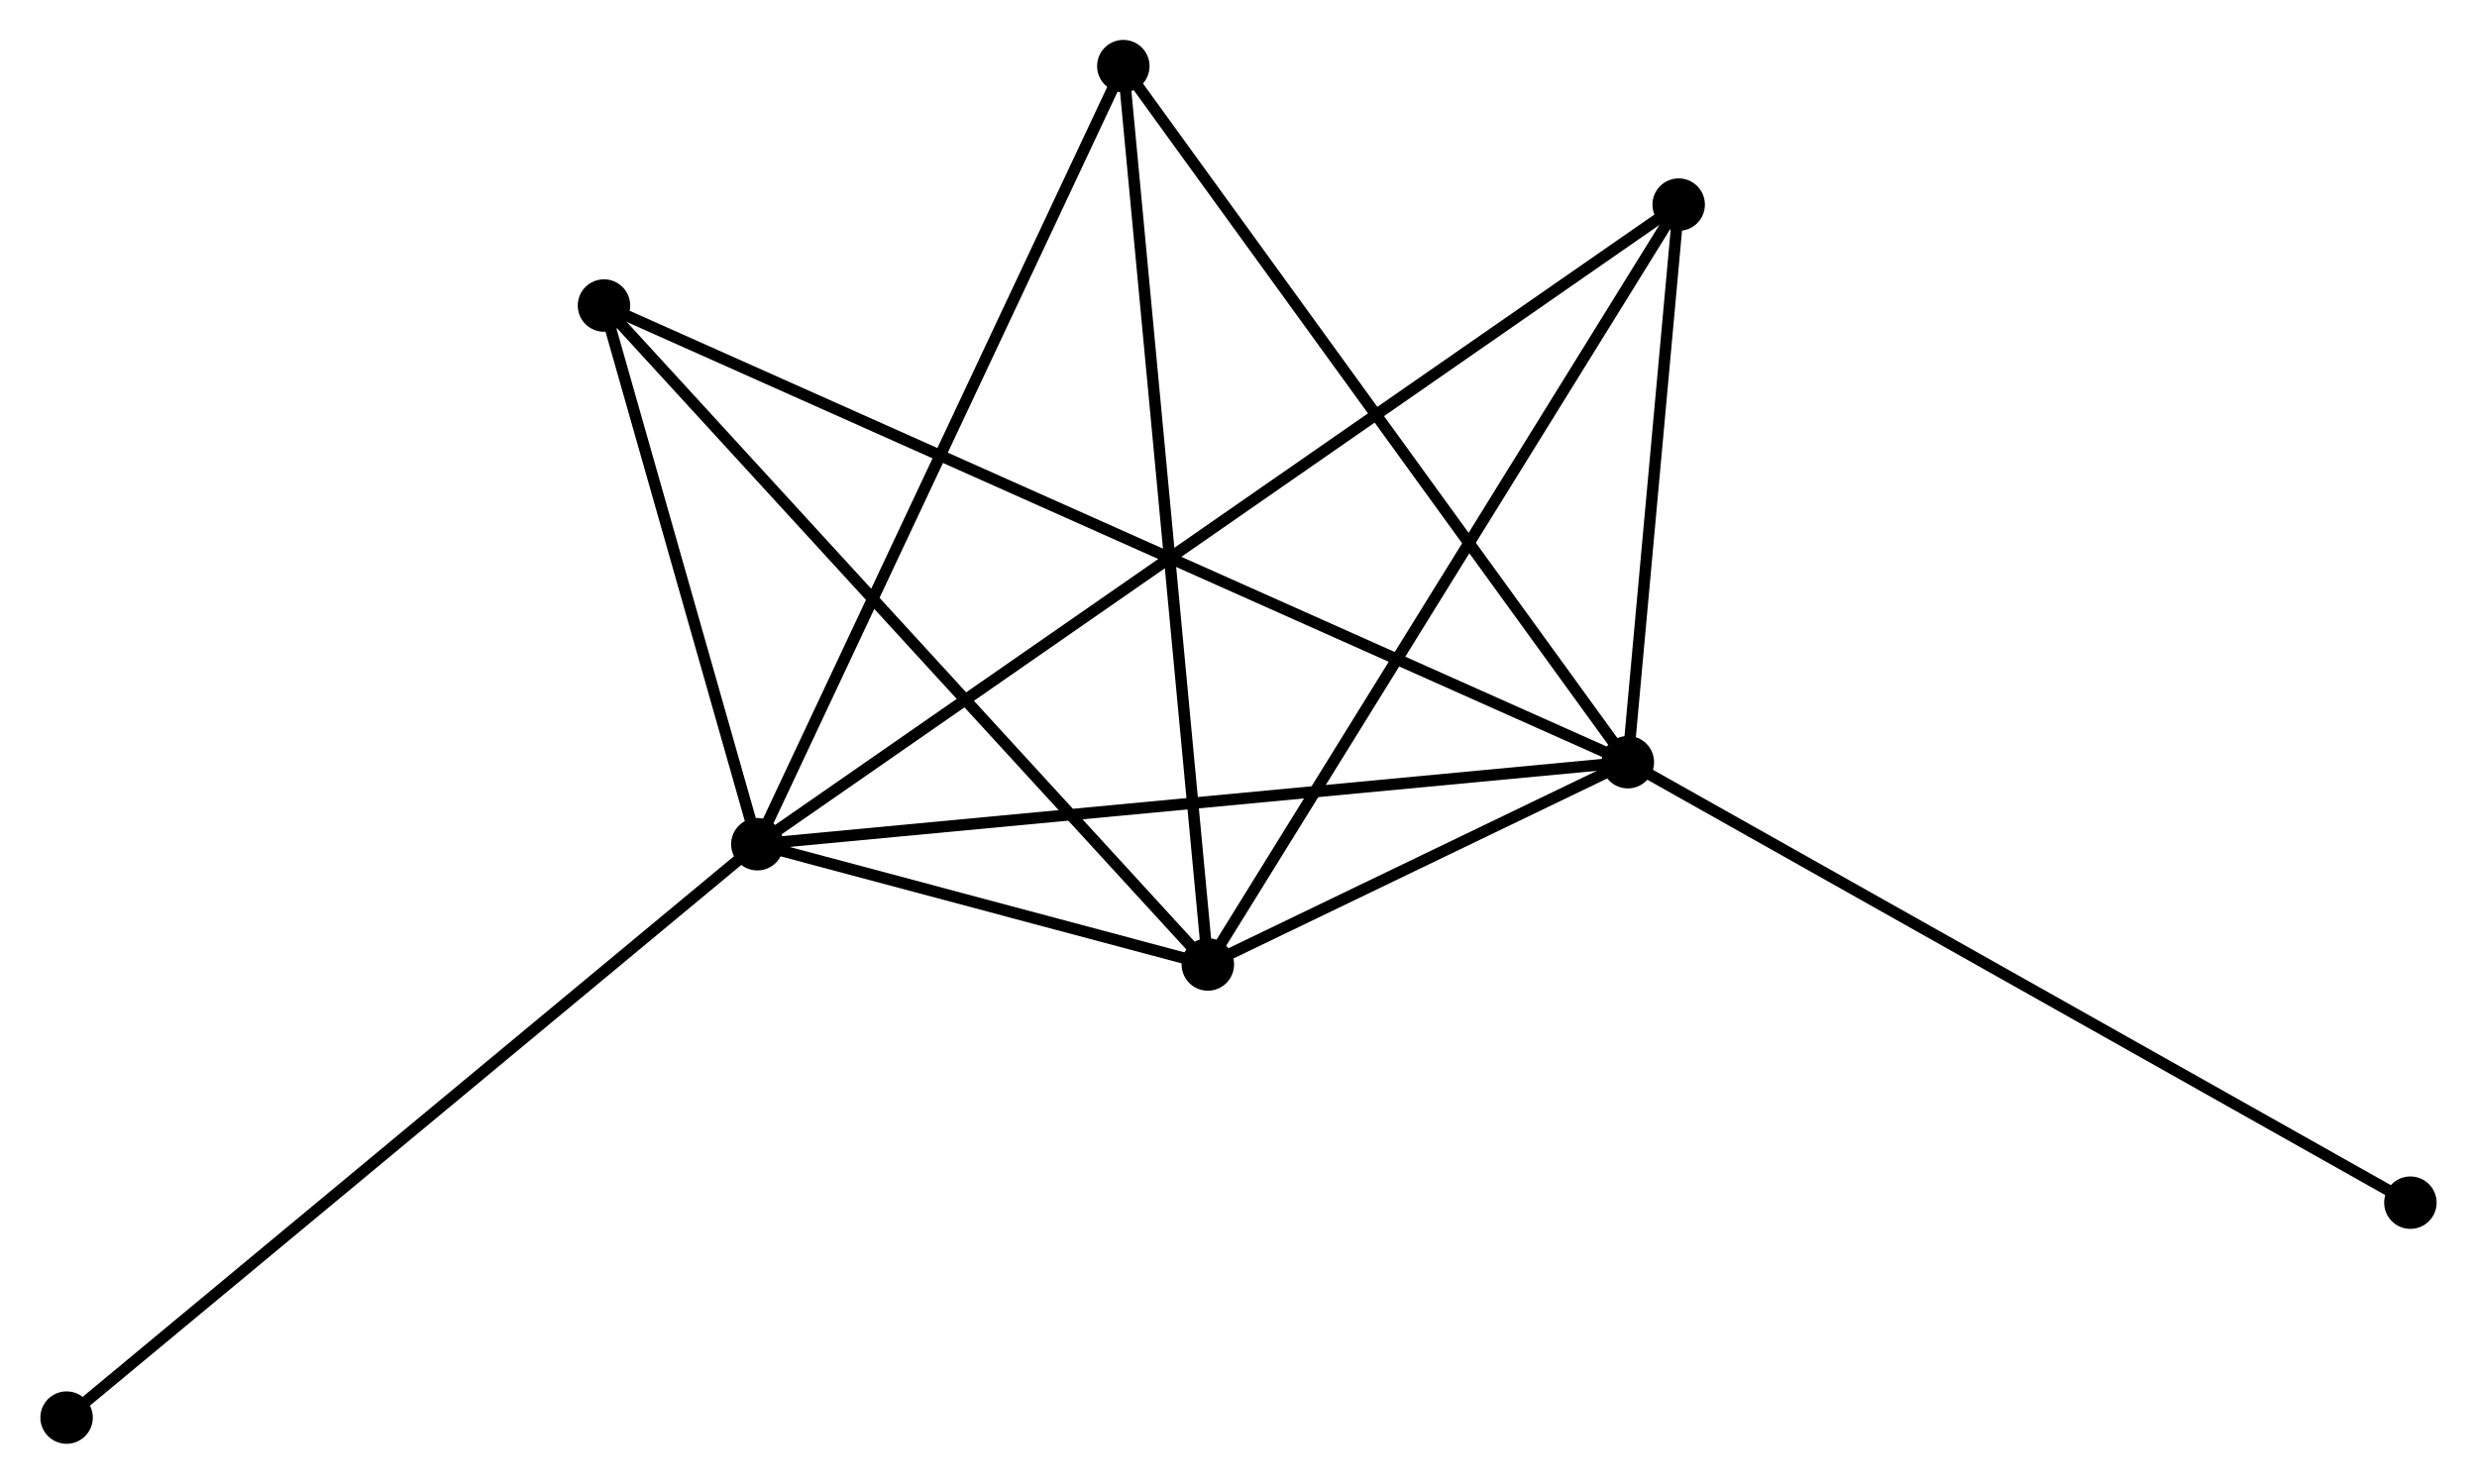 <?xml version="1.0" encoding="UTF-8" standalone="no"?>
<!DOCTYPE svg PUBLIC "-//W3C//DTD SVG 1.1//EN"
 "http://www.w3.org/Graphics/SVG/1.1/DTD/svg11.dtd">
<!-- Generated by graphviz version 2.36.0 (20140111.2315)
 -->
<!-- Title: %3 Pages: 1 -->
<svg width="217pt" height="130pt"
 viewBox="0.00 0.00 217.17 130.15" xmlns="http://www.w3.org/2000/svg" xmlns:xlink="http://www.w3.org/1999/xlink">
<g id="graph0" class="graph" transform="scale(1 1) rotate(0) translate(4 126.151)">
<title>%3</title>
<!-- 0 -->
<g id="node1" class="node"><title>0</title>
<ellipse fill="black" stroke="black" cx="62.384" cy="-52.096" rx="1.8" ry="1.8"/>
</g>
<!-- 1 -->
<g id="node2" class="node"><title>1</title>
<ellipse fill="black" stroke="black" cx="138.733" cy="-59.291" rx="1.8" ry="1.8"/>
</g>
<!-- 0&#45;&#45;1 -->
<g id="edge1" class="edge"><title>0&#45;&#45;1</title>
<path fill="none" stroke="black" d="M64.271,-52.273C74.834,-53.269 126.522,-58.14 136.912,-59.12"/>
</g>
<!-- 2 -->
<g id="node3" class="node"><title>2</title>
<ellipse fill="black" stroke="black" cx="101.896" cy="-41.546" rx="1.8" ry="1.8"/>
</g>
<!-- 0&#45;&#45;2 -->
<g id="edge2" class="edge"><title>0&#45;&#45;2</title>
<path fill="none" stroke="black" d="M64.508,-51.528C71.433,-49.679 93.289,-43.844 99.95,-42.065"/>
</g>
<!-- 3 -->
<g id="node4" class="node"><title>3</title>
<ellipse fill="black" stroke="black" cx="94.483" cy="-120.351" rx="1.8" ry="1.8"/>
</g>
<!-- 0&#45;&#45;3 -->
<g id="edge3" class="edge"><title>0&#45;&#45;3</title>
<path fill="none" stroke="black" d="M63.177,-53.783C67.58,-63.144 88.972,-108.633 93.599,-118.472"/>
</g>
<!-- 4 -->
<g id="node5" class="node"><title>4</title>
<ellipse fill="black" stroke="black" cx="143.192" cy="-108.202" rx="1.8" ry="1.8"/>
</g>
<!-- 0&#45;&#45;4 -->
<g id="edge4" class="edge"><title>0&#45;&#45;4</title>
<path fill="none" stroke="black" d="M64.072,-53.267C74.588,-60.569 131.024,-99.754 141.513,-107.037"/>
</g>
<!-- 5 -->
<g id="node6" class="node"><title>5</title>
<ellipse fill="black" stroke="black" cx="48.933" cy="-99.349" rx="1.8" ry="1.8"/>
</g>
<!-- 0&#45;&#45;5 -->
<g id="edge5" class="edge"><title>0&#45;&#45;5</title>
<path fill="none" stroke="black" d="M61.806,-54.126C59.593,-61.899 51.677,-89.71 49.494,-97.378"/>
</g>
<!-- 6 -->
<g id="node7" class="node"><title>6</title>
<ellipse fill="black" stroke="black" cx="1.8" cy="-1.8" rx="1.8" ry="1.8"/>
</g>
<!-- 0&#45;&#45;6 -->
<g id="edge6" class="edge"><title>0&#45;&#45;6</title>
<path fill="none" stroke="black" d="M60.886,-50.852C52.577,-43.954 12.201,-10.434 3.468,-3.184"/>
</g>
<!-- 1&#45;&#45;2 -->
<g id="edge7" class="edge"><title>1&#45;&#45;2</title>
<path fill="none" stroke="black" d="M136.753,-58.337C130.297,-55.227 109.92,-45.411 103.71,-42.42"/>
</g>
<!-- 1&#45;&#45;3 -->
<g id="edge8" class="edge"><title>1&#45;&#45;3</title>
<path fill="none" stroke="black" d="M137.639,-60.8C131.57,-69.175 102.079,-109.868 95.701,-118.67"/>
</g>
<!-- 1&#45;&#45;4 -->
<g id="edge9" class="edge"><title>1&#45;&#45;4</title>
<path fill="none" stroke="black" d="M138.925,-61.393C139.658,-69.438 142.282,-98.225 143.006,-106.163"/>
</g>
<!-- 1&#45;&#45;5 -->
<g id="edge10" class="edge"><title>1&#45;&#45;5</title>
<path fill="none" stroke="black" d="M136.857,-60.128C125.171,-65.341 62.455,-93.317 50.798,-98.516"/>
</g>
<!-- 7 -->
<g id="node8" class="node"><title>7</title>
<ellipse fill="black" stroke="black" cx="207.368" cy="-20.653" rx="1.8" ry="1.8"/>
</g>
<!-- 1&#45;&#45;7 -->
<g id="edge11" class="edge"><title>1&#45;&#45;7</title>
<path fill="none" stroke="black" d="M140.43,-58.336C149.843,-53.037 195.585,-27.286 205.478,-21.716"/>
</g>
<!-- 2&#45;&#45;3 -->
<g id="edge12" class="edge"><title>2&#45;&#45;3</title>
<path fill="none" stroke="black" d="M101.712,-43.494C100.687,-54.397 95.668,-107.747 94.66,-118.471"/>
</g>
<!-- 2&#45;&#45;4 -->
<g id="edge13" class="edge"><title>2&#45;&#45;4</title>
<path fill="none" stroke="black" d="M102.917,-43.193C108.58,-52.335 136.102,-96.759 142.055,-106.367"/>
</g>
<!-- 2&#45;&#45;5 -->
<g id="edge14" class="edge"><title>2&#45;&#45;5</title>
<path fill="none" stroke="black" d="M100.587,-42.974C93.323,-50.902 58.025,-89.425 50.391,-97.757"/>
</g>
</g>
</svg>
